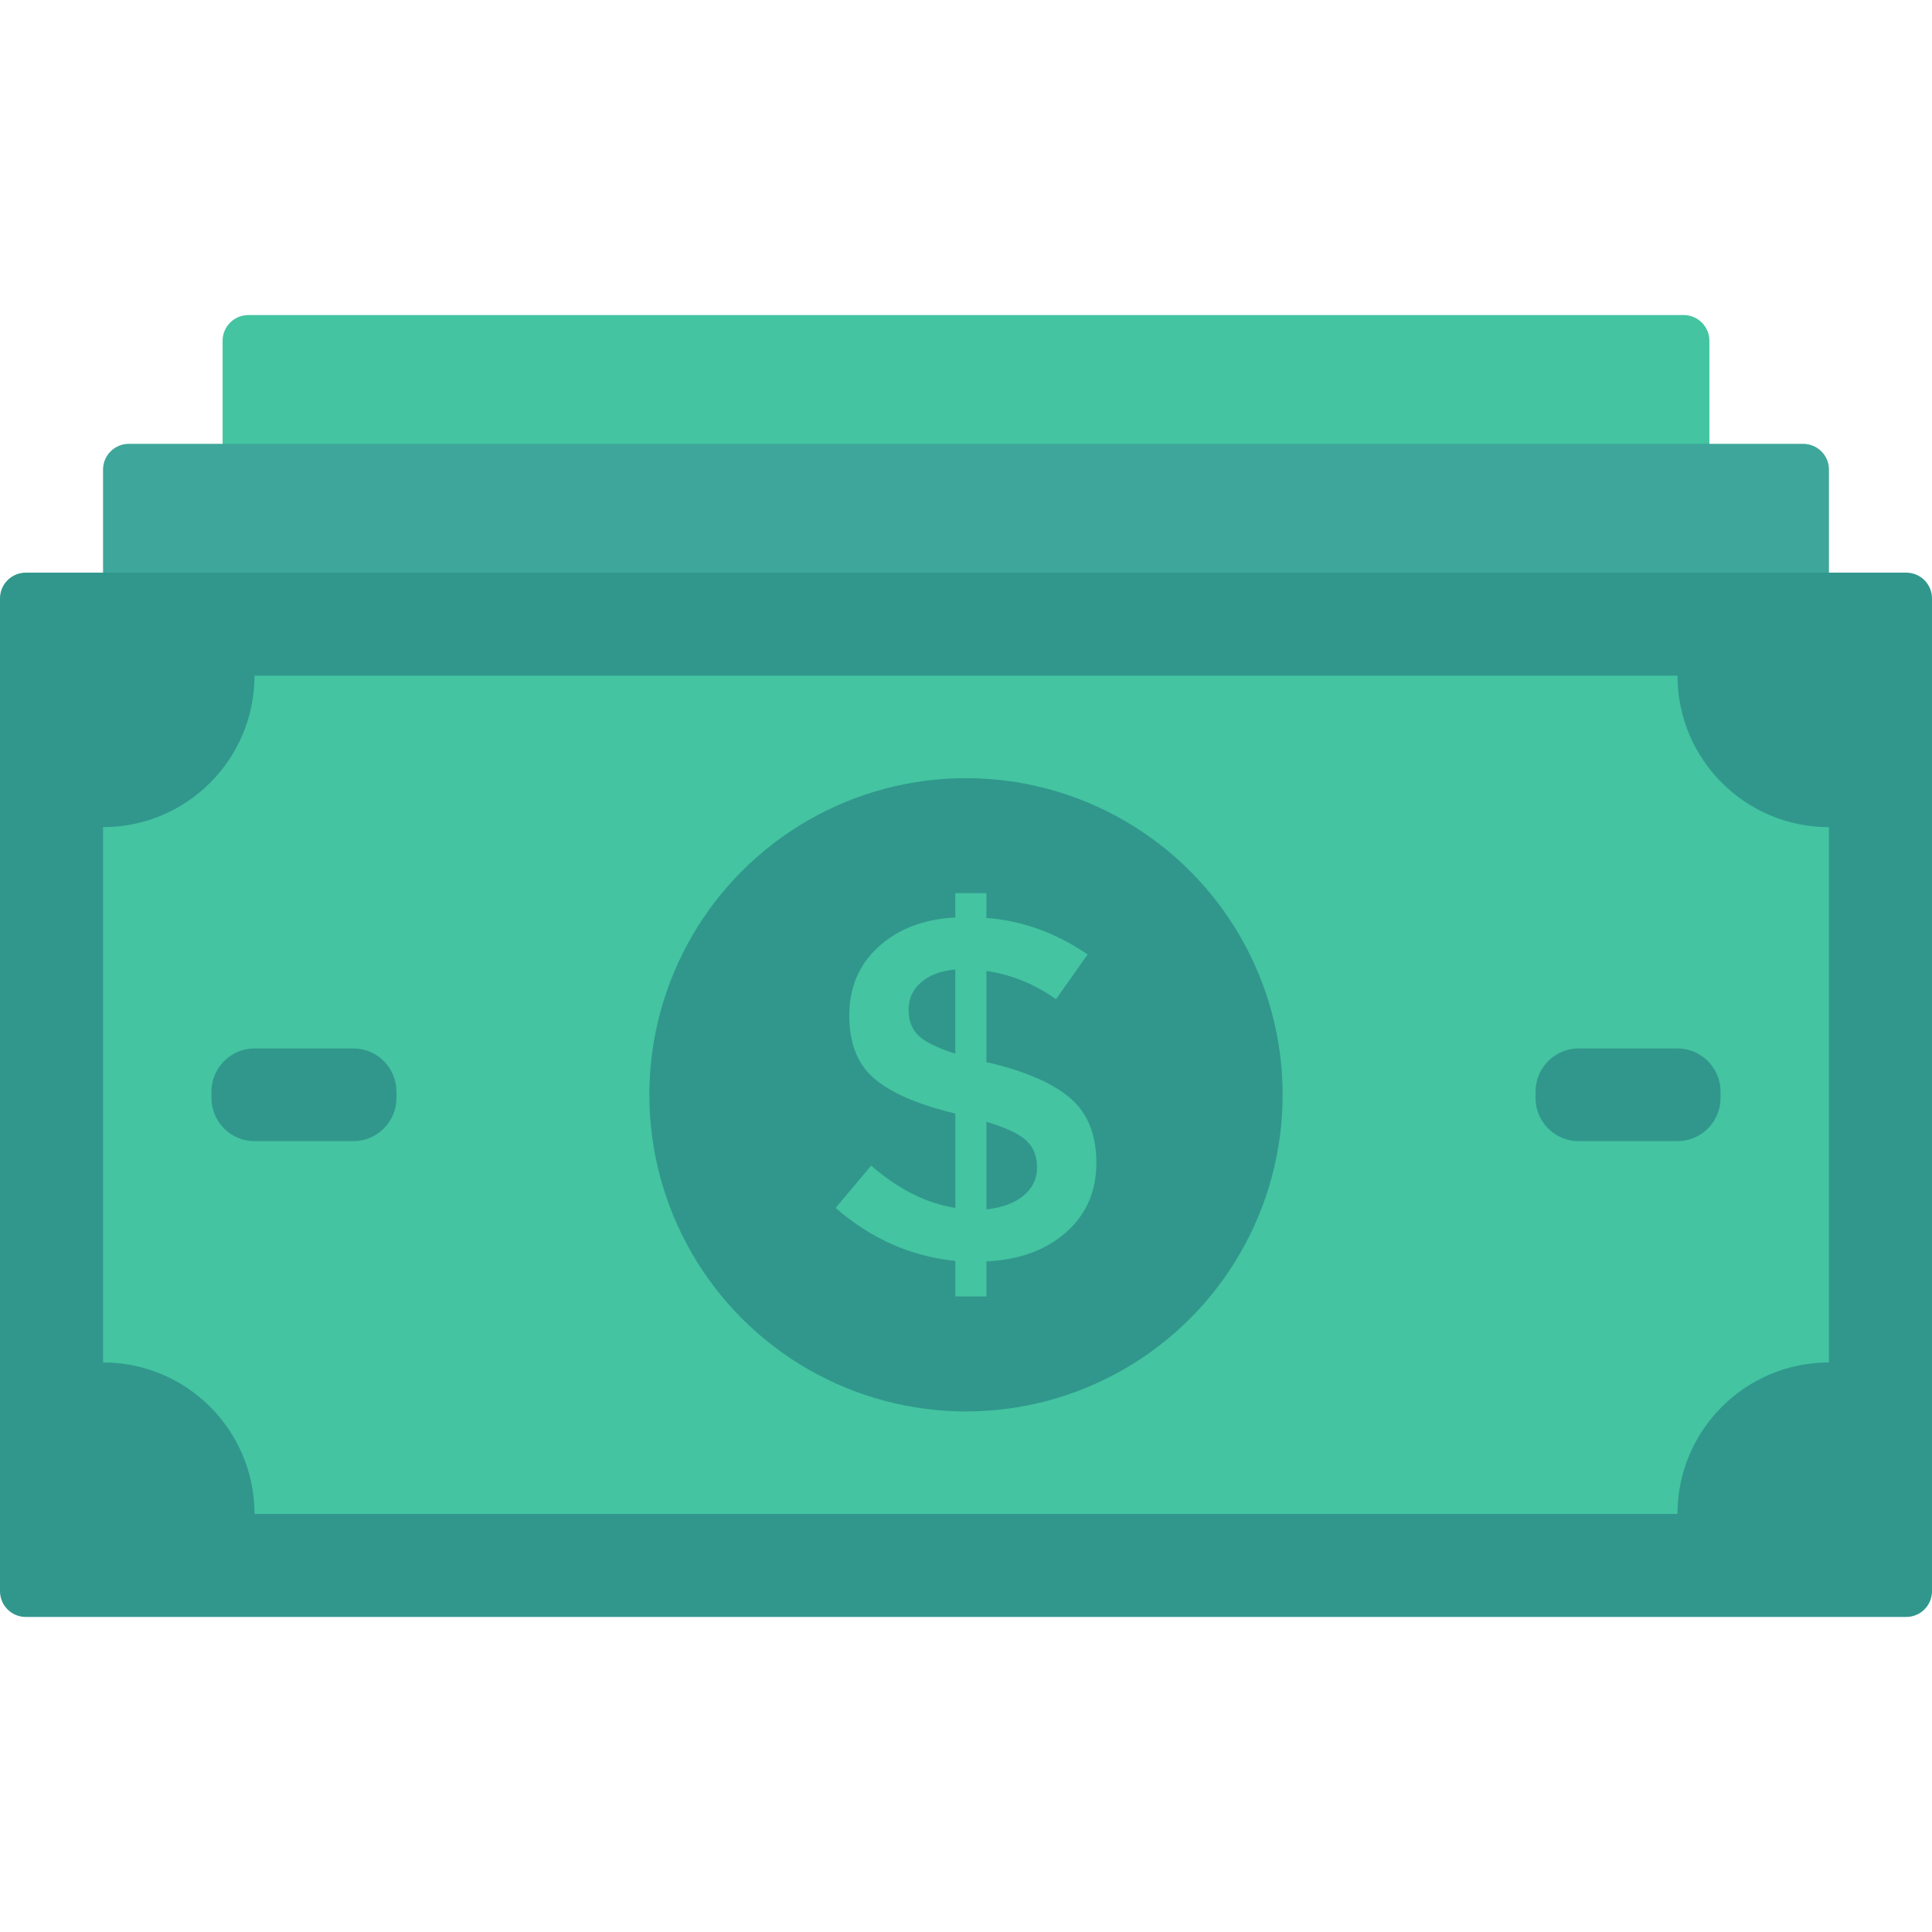 <?xml version="1.0" encoding="iso-8859-1"?>
<!-- Generator: Adobe Illustrator 19.0.0, SVG Export Plug-In . SVG Version: 6.00 Build 0)  -->
<svg version="1.1" id="Capa_1" xmlns="http://www.w3.org/2000/svg" xmlns:xlink="http://www.w3.org/1999/xlink" x="0px" y="0px"
	 viewBox="0 0 468.293 468.293" style="enable-background:new 0 0 468.293 468.293;" xml:space="preserve">
<path style="fill:#44C4A1;" d="M408.093,329.49H60.2c-3.448,0-6.244-2.796-6.244-6.244V82.608c0-3.448,2.795-6.244,6.244-6.244
	h347.893c3.448,0,6.244,2.795,6.244,6.244v240.639C414.337,326.695,411.541,329.49,408.093,329.49z"/>
<path style="fill:#3EA69B;" d="M437.072,360.71H31.221c-3.448,0-6.244-2.796-6.244-6.244V113.827c0-3.448,2.795-6.244,6.244-6.244
	h405.851c3.448,0,6.244,2.795,6.244,6.244v240.639C443.316,357.914,440.52,360.71,437.072,360.71z"/>
<path style="fill:#31978C;" d="M462.049,391.929H6.244c-3.448,0-6.244-2.796-6.244-6.244V145.047c0-3.448,2.795-6.244,6.244-6.244
	h455.805c3.448,0,6.244,2.795,6.244,6.244v240.639C468.293,389.134,465.497,391.929,462.049,391.929z"/>
<path style="fill:#44C4A1;" d="M24.974,330.241v-129.75c20.276,0,36.713-16.437,36.713-36.713h344.915
	c0,20.276,16.437,36.713,36.713,36.713v129.75c-20.276,0-36.713,16.437-36.713,36.713H61.688
	C61.688,346.678,45.25,330.241,24.974,330.241z"/>
<g>
	<circle style="fill:#31978C;" cx="234.146" cy="265.366" r="76.75"/>
	<path style="fill:#31978C;" d="M85.621,276.607H61.729c-5.787,0-10.478-4.691-10.478-10.478v-1.525
		c0-5.787,4.691-10.478,10.478-10.478h23.892c5.787,0,10.478,4.691,10.478,10.478v1.525
		C96.099,271.915,91.408,276.607,85.621,276.607z"/>
	<path style="fill:#31978C;" d="M406.56,276.607h-23.892c-5.787,0-10.478-4.691-10.478-10.478v-1.525
		c0-5.787,4.691-10.478,10.478-10.478h23.892c5.787,0,10.478,4.691,10.478,10.478v1.525
		C417.039,271.915,412.348,276.607,406.56,276.607z"/>
</g>
<path style="fill:#44C4A1;" d="M231.554,314.24v-8.607c-10.776-1.099-20.449-5.383-29.008-12.849l8.607-10.258
	c6.602,5.738,13.396,9.154,20.401,10.258v-22.877c-8.886-2.121-15.392-4.913-19.518-8.372c-4.126-3.459-6.189-8.588-6.189-15.387
	s2.37-12.359,7.13-16.687c4.76-4.323,10.949-6.679,18.578-7.072v-5.897h7.542v6.012c8.646,0.633,16.822,3.579,24.527,8.847
	l-7.667,10.848c-5.191-3.694-10.805-5.973-16.86-6.842v22.166h0.355c9.039,2.125,15.68,4.995,19.921,8.607
	c4.251,3.618,6.372,8.867,6.372,15.742c0,6.88-2.437,12.484-7.312,16.802c-4.875,4.328-11.314,6.684-19.336,7.077v8.488H231.554z
	 M223.234,238.131c-2.006,1.766-3.003,3.968-3.003,6.602c0,2.634,0.787,4.716,2.361,6.247c1.564,1.535,4.558,3.008,8.963,4.424
	v-20.401C228.013,235.319,225.24,236.36,223.234,238.131z M248.059,289.833c2.197-1.804,3.301-4.083,3.301-6.837
	c0-2.749-0.864-4.932-2.591-6.544c-1.737-1.612-4.961-3.123-9.673-4.539v21.221C242.868,292.745,245.852,291.642,248.059,289.833z"
	/>
<g>
</g>
<g>
</g>
<g>
</g>
<g>
</g>
<g>
</g>
<g>
</g>
<g>
</g>
<g>
</g>
<g>
</g>
<g>
</g>
<g>
</g>
<g>
</g>
<g>
</g>
<g>
</g>
<g>
</g>
</svg>
